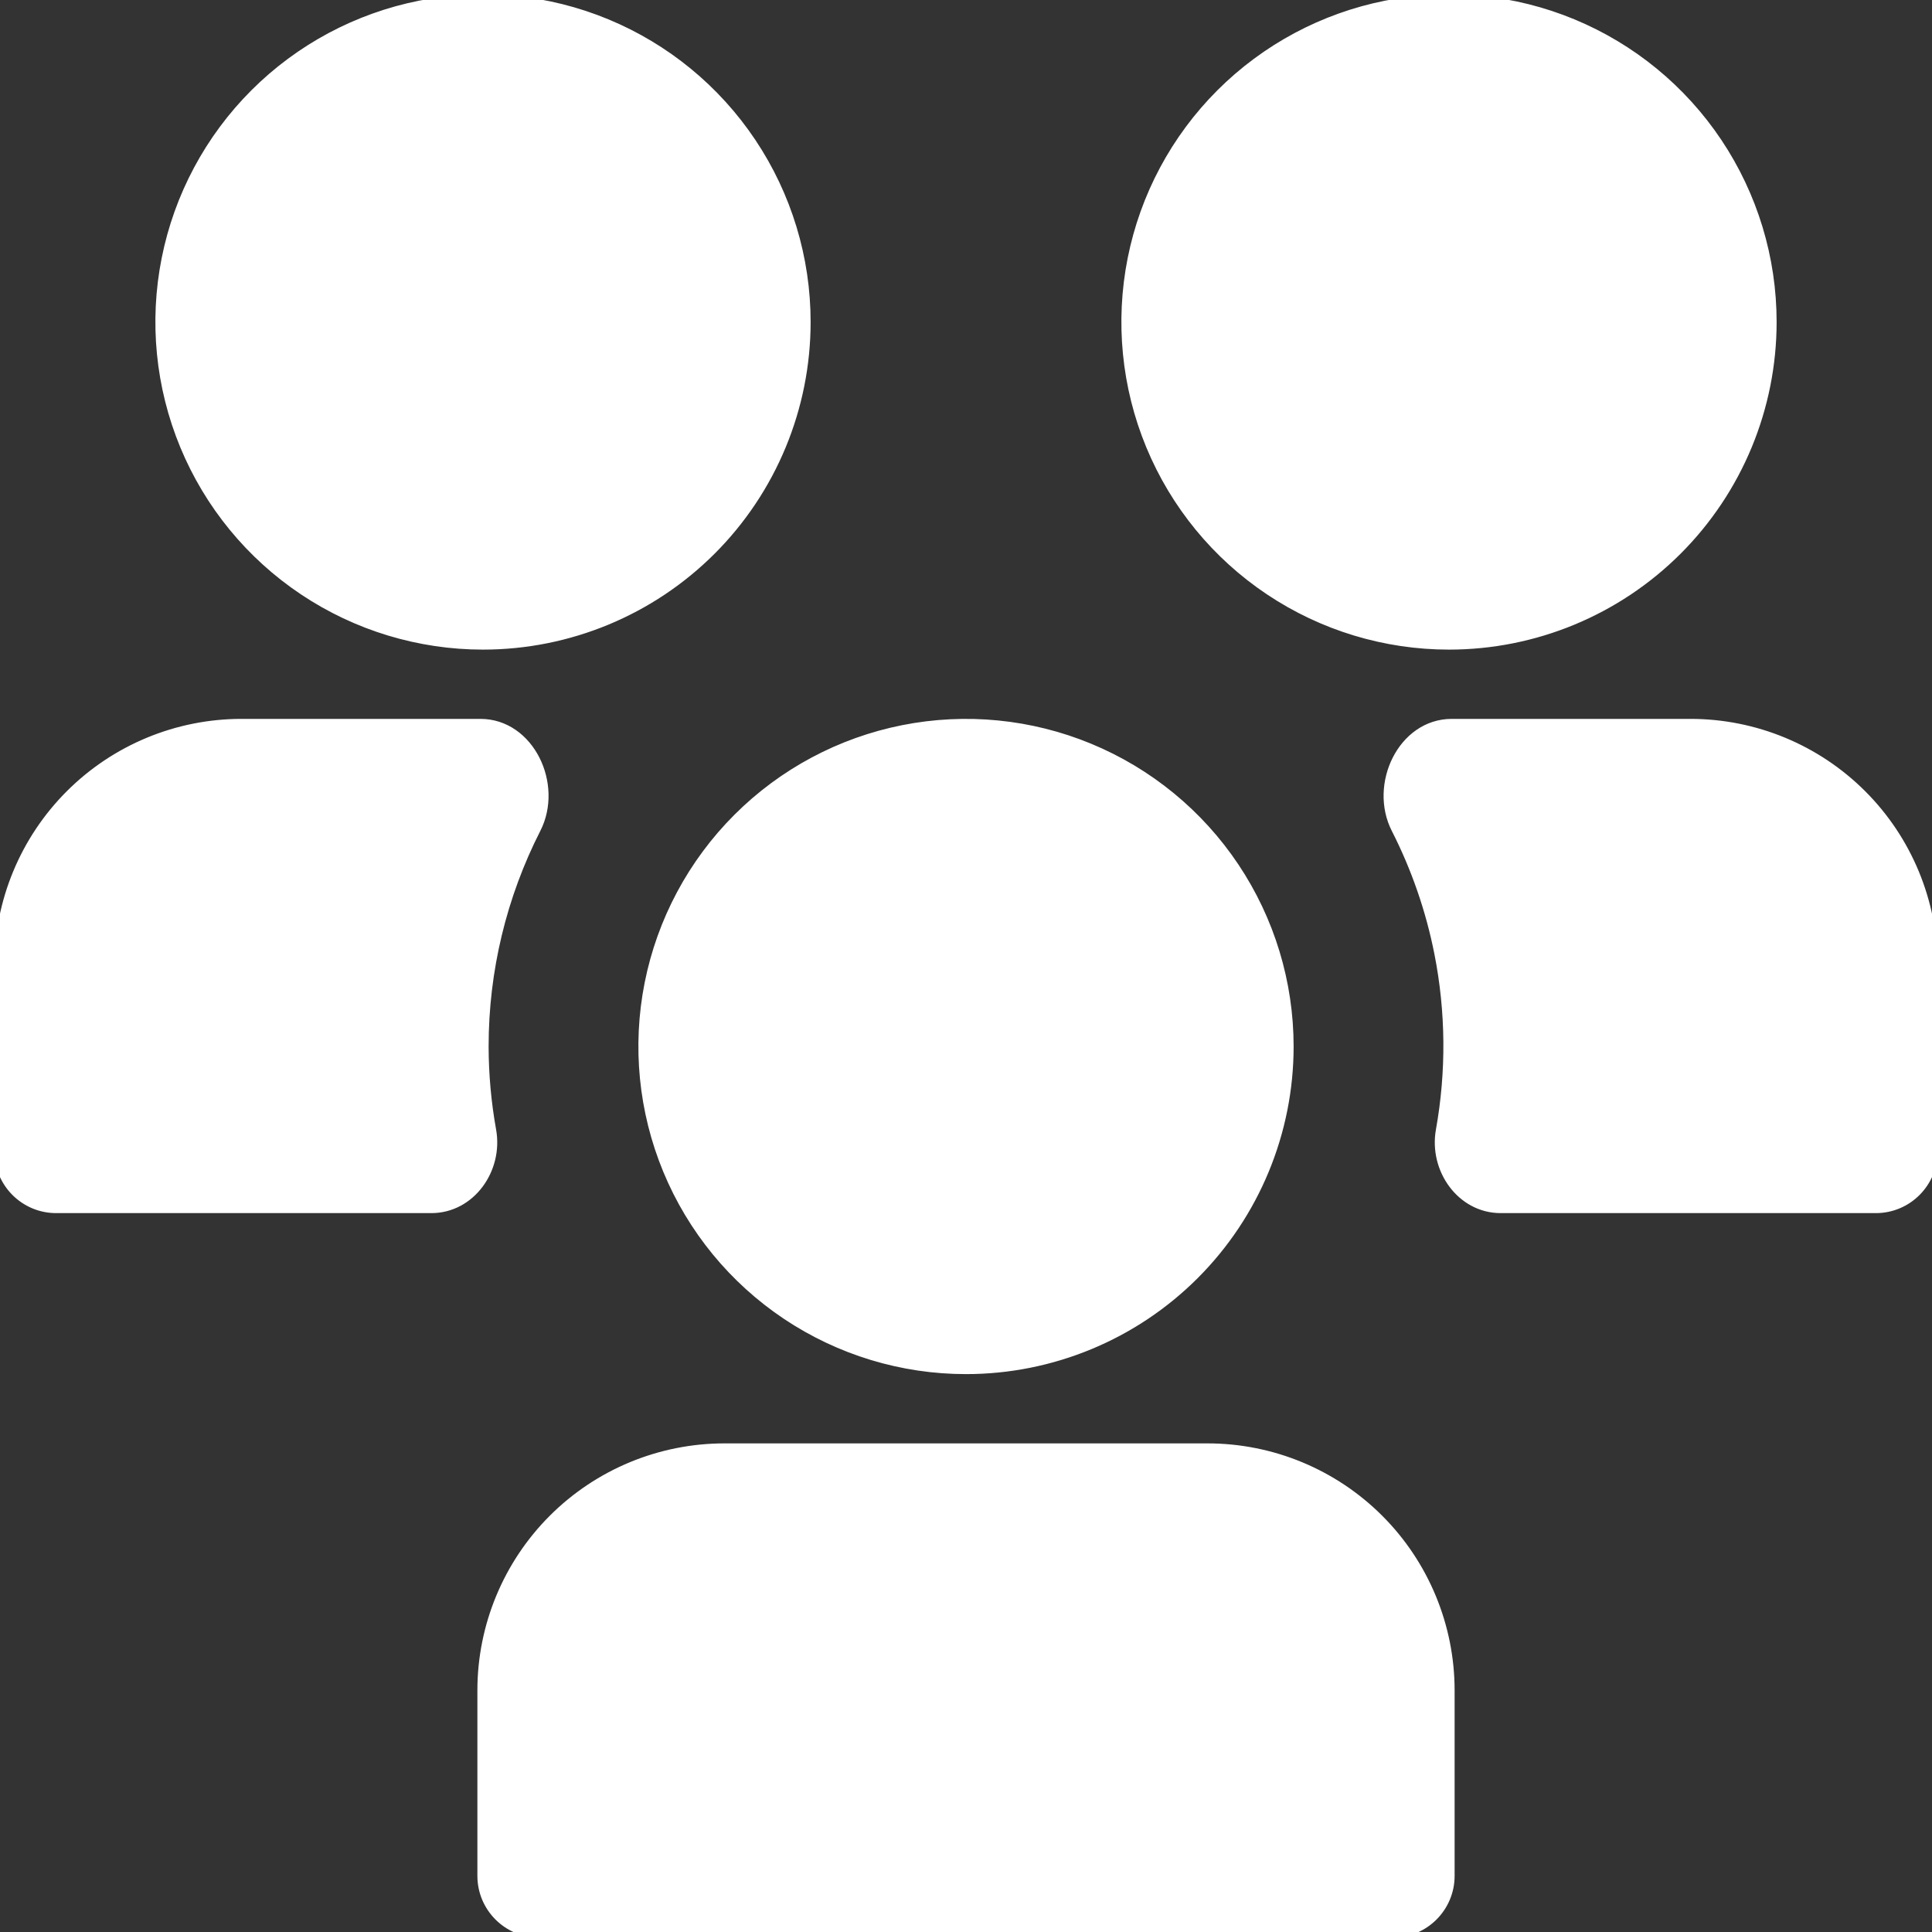<svg width="172" height="172" viewBox="0 0 172 172" fill="none" xmlns="http://www.w3.org/2000/svg">
<rect x="0" y="0" width="172" height="172" fill="#333333" stroke="none"/>
<path d="M86 121.833C80.33 121.833 74.788 120.152 70.074 117.002C65.359 113.852 61.685 109.375 59.515 104.137C57.346 98.899 56.778 93.135 57.884 87.574C58.99 82.013 61.721 76.905 65.73 72.896C69.739 68.887 74.847 66.157 80.407 65.051C85.968 63.945 91.732 64.512 96.97 66.682C102.208 68.852 106.686 72.526 109.835 77.24C112.985 81.954 114.667 87.497 114.667 93.167C114.667 100.77 111.646 108.061 106.27 113.437C100.894 118.813 93.603 121.833 86 121.833ZM129 150.5C129 144.798 126.735 139.329 122.703 135.297C118.671 131.265 113.202 129 107.5 129H64.5C58.798 129 53.329 131.265 49.297 135.297C45.265 139.329 43 144.798 43 150.5V167C43 169.761 45.239 172 48 172H124C126.761 172 129 169.761 129 167V150.5ZM129 57.333C123.33 57.333 117.788 55.652 113.074 52.502C108.359 49.352 104.685 44.875 102.515 39.637C100.346 34.399 99.778 28.635 100.884 23.074C101.99 17.513 104.72 12.405 108.73 8.396C112.739 4.387 117.847 1.657 123.407 0.551C128.968 -0.555 134.732 0.012 139.97 2.182C145.208 4.352 149.686 8.026 152.835 12.74C155.985 17.454 157.667 22.997 157.667 28.667C157.667 36.27 154.646 43.561 149.27 48.937C143.894 54.313 136.603 57.333 129 57.333ZM43 57.333C37.33 57.333 31.788 55.652 27.074 52.502C22.359 49.352 18.685 44.875 16.515 39.637C14.346 34.399 13.778 28.635 14.884 23.074C15.99 17.513 18.721 12.405 22.73 8.396C26.739 4.387 31.847 1.657 37.407 0.551C42.968 -0.555 48.732 0.012 53.97 2.182C59.208 4.352 63.685 8.026 66.835 12.74C69.985 17.454 71.667 22.997 71.667 28.667C71.667 36.27 68.646 43.561 63.27 48.937C57.894 54.313 50.603 57.333 43 57.333ZM43 93.167C42.998 86.361 44.618 79.71 47.66 73.739C49.626 69.879 47.101 64.5 42.77 64.5H21.5C15.798 64.5 10.329 66.765 6.297 70.797C2.265 74.829 0 80.298 0 86V102.5C0 105.261 2.239 107.5 5 107.5H38.402C41.861 107.5 44.285 104.053 43.674 100.648C43.231 98.183 43.005 95.68 43 93.167ZM128.329 100.645C127.718 104.05 130.142 107.5 133.602 107.5H167C169.761 107.5 172 105.261 172 102.5V86C172 80.298 169.735 74.829 165.703 70.797C161.671 66.765 156.202 64.5 150.5 64.5H129.246C124.912 64.5 122.387 69.886 124.354 73.748C126.127 77.23 127.422 80.955 128.188 84.823C129.225 90.062 129.265 95.428 128.329 100.645Z" fill="white"/>
<path d="M86 121.833C80.33 121.833 74.788 120.152 70.074 117.002C65.359 113.852 61.685 109.375 59.515 104.137C57.346 98.899 56.778 93.135 57.884 87.574C58.99 82.013 61.721 76.905 65.73 72.896C69.739 68.887 74.847 66.157 80.407 65.051C85.968 63.945 91.732 64.512 96.97 66.682C102.208 68.852 106.686 72.526 109.835 77.24C112.985 81.954 114.667 87.497 114.667 93.167C114.667 100.77 111.646 108.061 106.27 113.437C100.894 118.813 93.603 121.833 86 121.833ZM129 150.5C129 144.798 126.735 139.329 122.703 135.297C118.671 131.265 113.202 129 107.5 129H64.5C58.798 129 53.329 131.265 49.297 135.297C45.265 139.329 43 144.798 43 150.5V167C43 169.761 45.239 172 48 172H124C126.761 172 129 169.761 129 167V150.5ZM129 57.333C123.33 57.333 117.788 55.652 113.074 52.502C108.359 49.352 104.685 44.875 102.515 39.637C100.346 34.399 99.778 28.635 100.884 23.074C101.99 17.513 104.72 12.405 108.73 8.396C112.739 4.387 117.847 1.657 123.407 0.551C128.968 -0.555 134.732 0.012 139.97 2.182C145.208 4.352 149.686 8.026 152.835 12.74C155.985 17.454 157.667 22.997 157.667 28.667C157.667 36.27 154.646 43.561 149.27 48.937C143.894 54.313 136.603 57.333 129 57.333ZM43 57.333C37.33 57.333 31.788 55.652 27.074 52.502C22.359 49.352 18.685 44.875 16.515 39.637C14.346 34.399 13.778 28.635 14.884 23.074C15.99 17.513 18.721 12.405 22.73 8.396C26.739 4.387 31.847 1.657 37.407 0.551C42.968 -0.555 48.732 0.012 53.97 2.182C59.208 4.352 63.685 8.026 66.835 12.74C69.985 17.454 71.667 22.997 71.667 28.667C71.667 36.27 68.646 43.561 63.27 48.937C57.894 54.313 50.603 57.333 43 57.333ZM43 93.167C42.998 86.361 44.618 79.71 47.66 73.739C49.626 69.879 47.101 64.5 42.77 64.5H21.5C15.798 64.5 10.329 66.765 6.297 70.797C2.265 74.829 0 80.298 0 86V102.5C0 105.261 2.239 107.5 5 107.5H38.402C41.861 107.5 44.285 104.053 43.674 100.648C43.231 98.183 43.005 95.68 43 93.167ZM128.329 100.645C127.718 104.05 130.142 107.5 133.602 107.5H167C169.761 107.5 172 105.261 172 102.5V86C172 80.298 169.735 74.829 165.703 70.797C161.671 66.765 156.202 64.5 150.5 64.5H129.246C124.912 64.5 122.387 69.886 124.354 73.748C126.127 77.23 127.422 80.955 128.188 84.823C129.225 90.062 129.265 95.428 128.329 100.645Z" stroke="white"/>
</svg>
